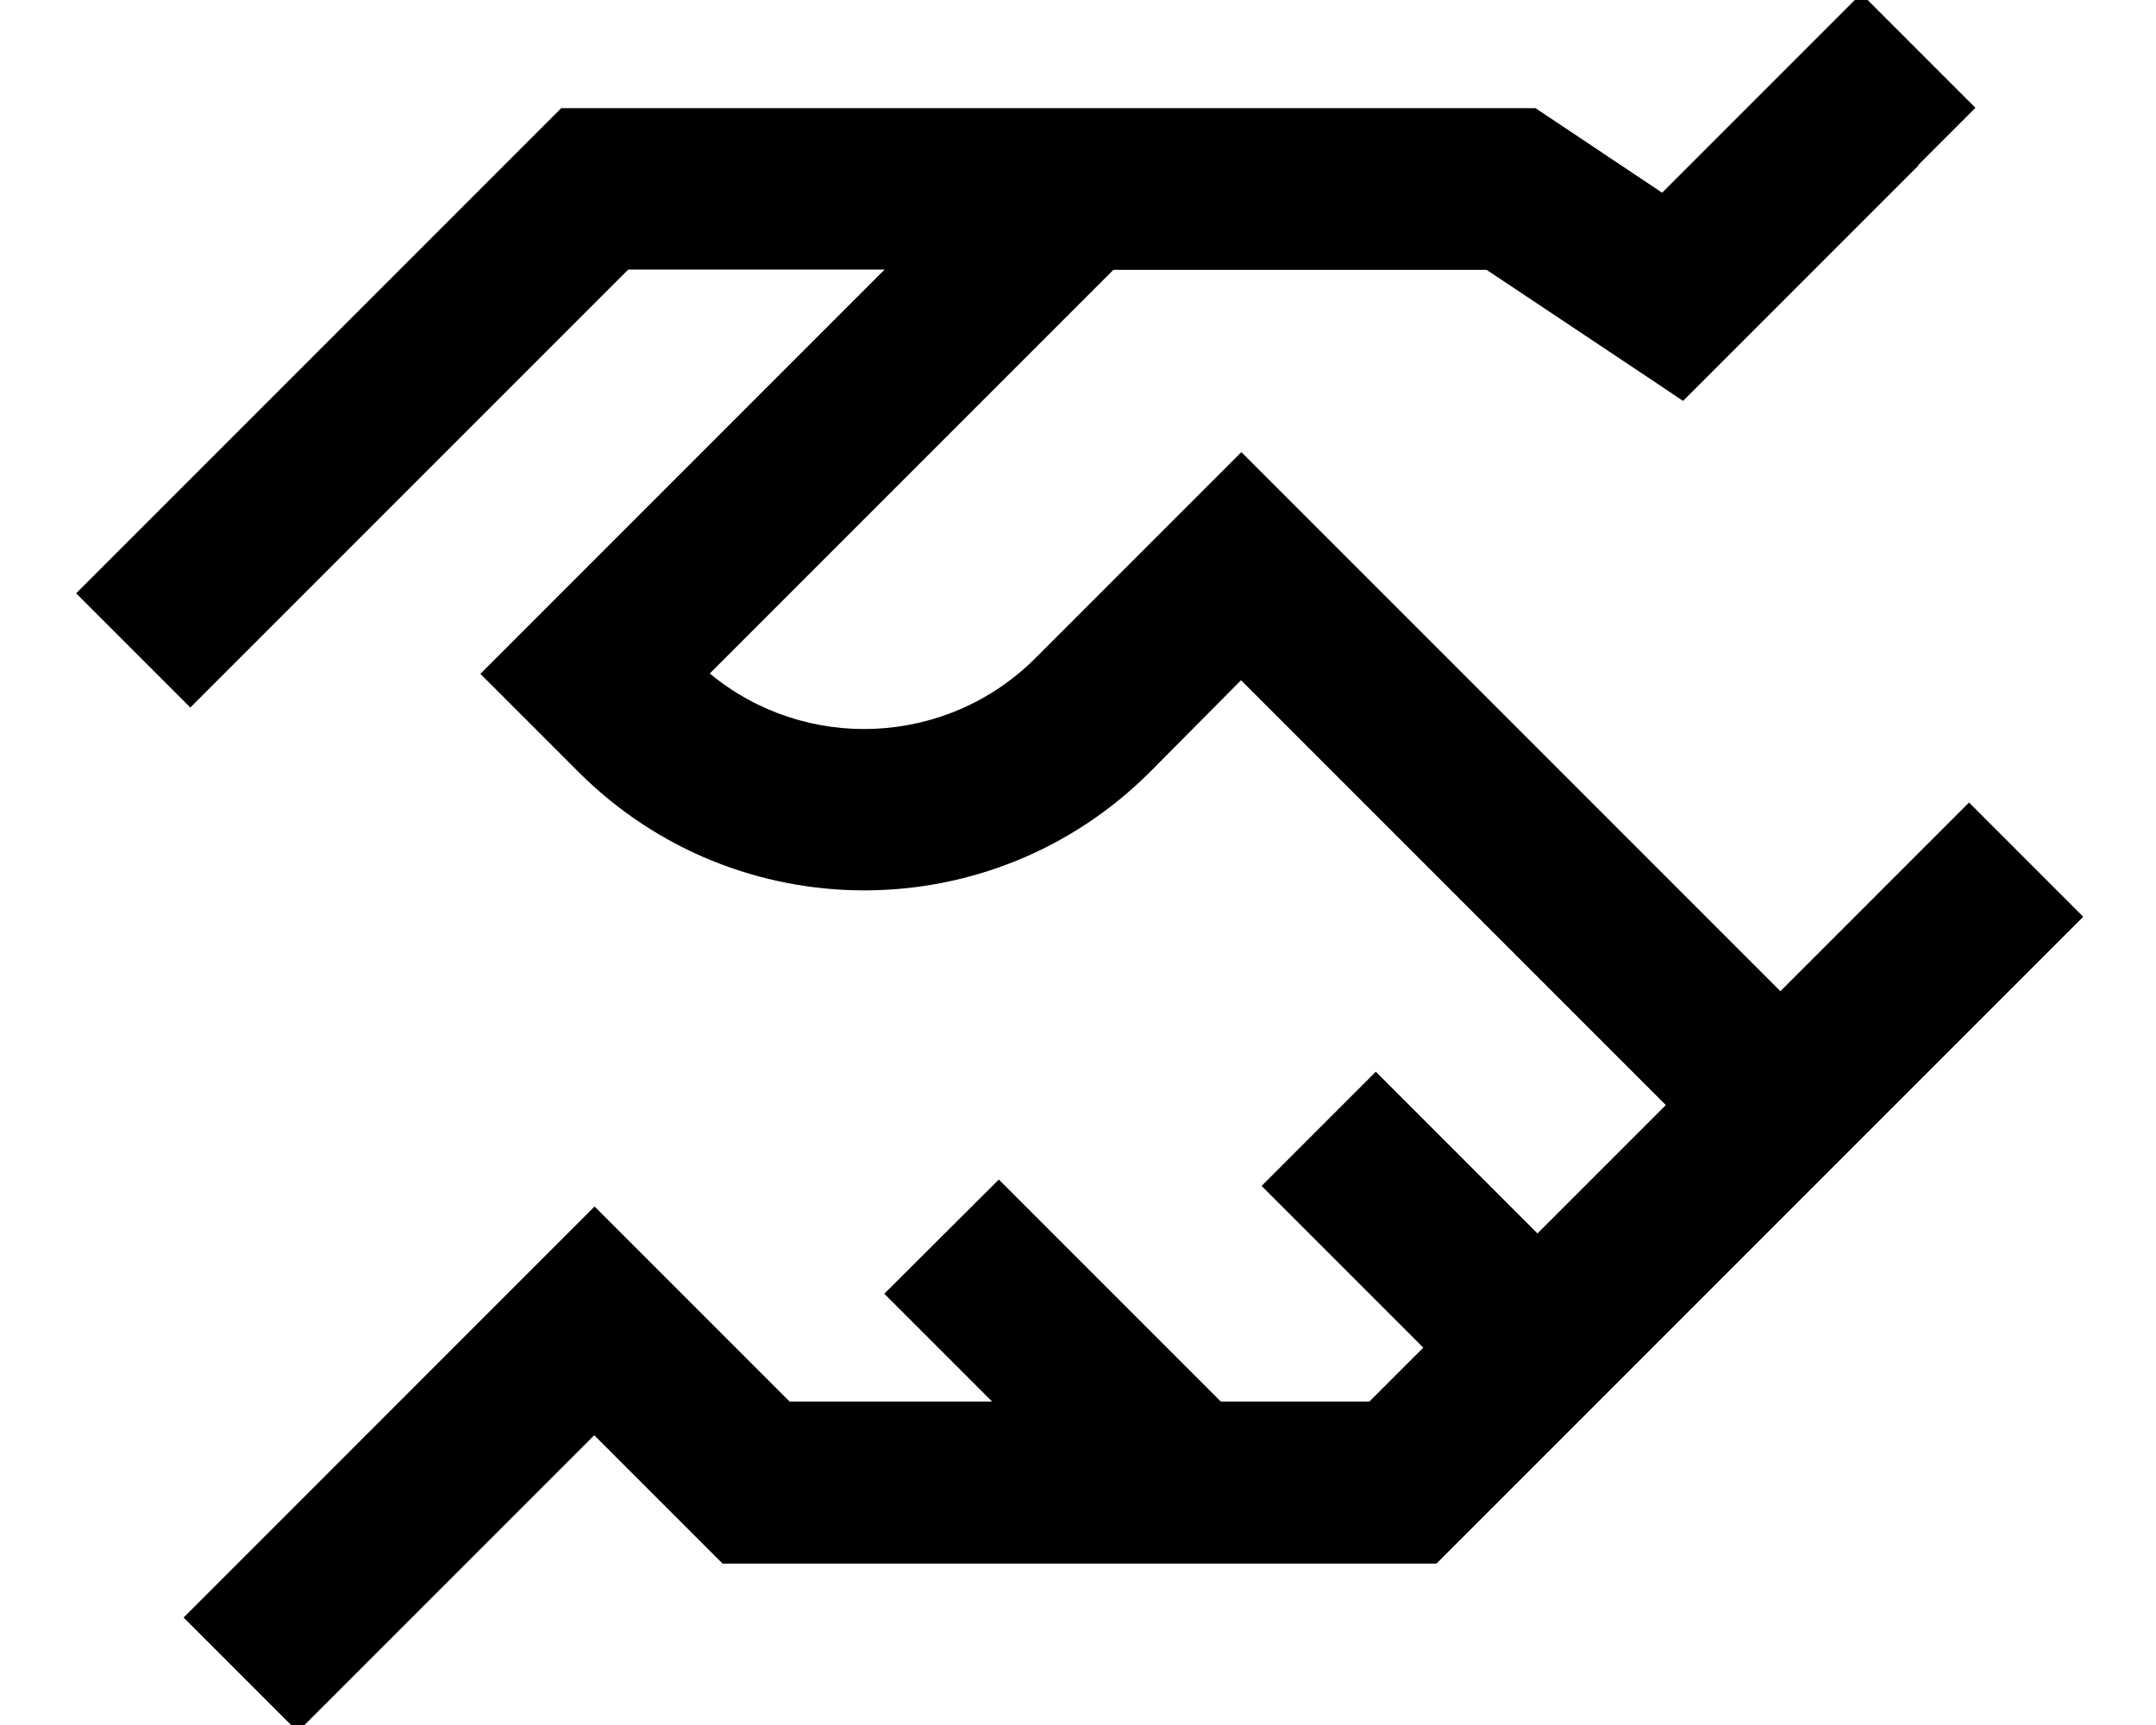 <svg xmlns="http://www.w3.org/2000/svg" viewBox="0 0 640 512"><!--! Font Awesome Pro 7.0.0 by @fontawesome - https://fontawesome.com License - https://fontawesome.com/license (Commercial License) Copyright 2025 Fonticons, Inc. --><path fill="currentColor" d="M569.4 49l17-17-33.9-33.9c-7.1 7.1-26.8 26.8-59.1 59.1l-31.6-21.1-6-4-145.2 0 0 0-144 0-39 39-88 88-17 17 33.9 33.9 17-17 88-88 0 0 25-25 76.1 0-103 103-17 17 29.1 29.1c46.9 46.9 122.8 46.9 169.7 0L368.4 201.9 494.5 328c-16.7 16.7-29.4 29.4-38.1 38.1-23-23-39-39-48-48L374.5 352c9 9 25 25 48 48l-16 16-44.1 0c-38-38-60-60-65.9-65.9L262.5 384c11.6 11.6 22.3 22.3 32 32l-60.1 0c-31.3-31.3-50.6-50.6-57.9-57.9l-17 17-88 88-17 17 33.9 33.9c2.3-2.3 31.6-31.6 88-88 24.7 24.7 37.4 37.4 38.1 38.1l211.9 0c3.7-3.7 48.4-48.4 62.1-62.1l1.9-1.9c5.9-5.9 24.2-24.2 55-55 7.6-7.6 26.3-26.3 56-56l17-17-33.9-33.9c-7.6 7.6-26.3 26.3-56 56l-143-143-17-17c-6.8 6.8-27.2 27.2-61.1 61.1-26.5 26.5-68.5 28-96.7 4.6l119.8-119.8 62.1 0 0 0 48.7 0c32.2 21.5 51.7 34.4 58.3 38.9 2.3-2.3 25.6-25.6 69.9-69.9z"/></svg>